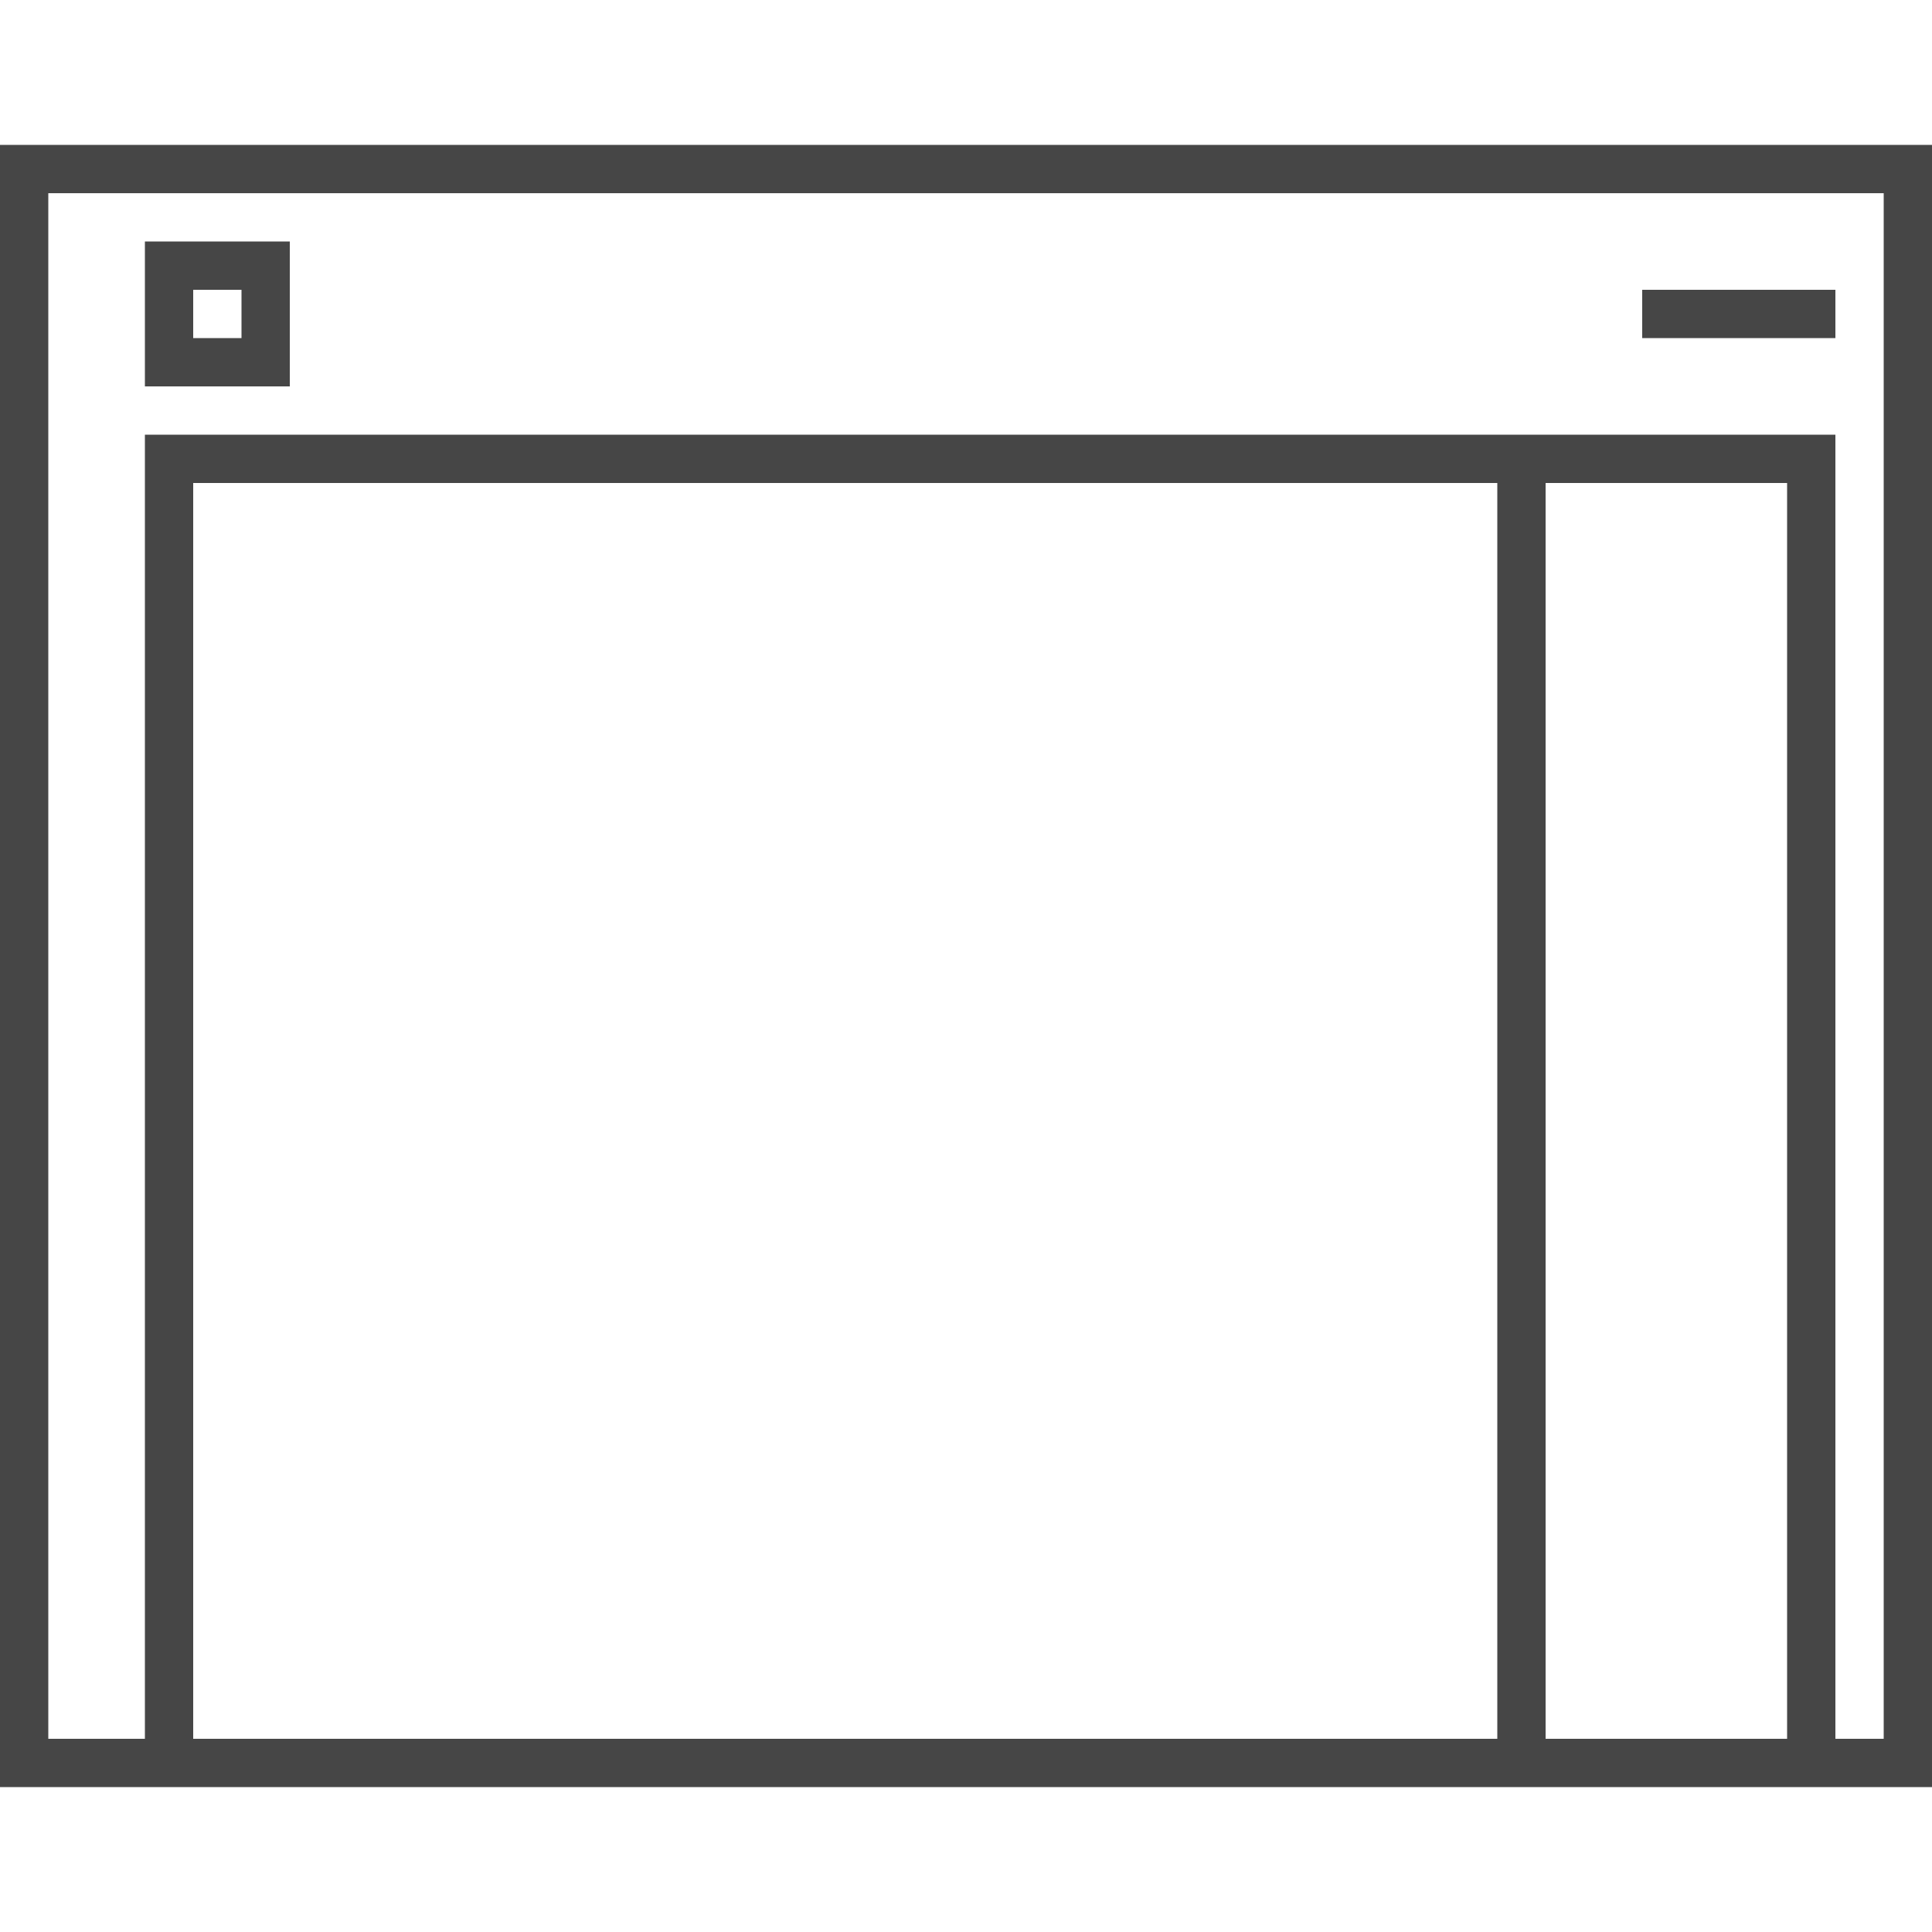 <svg id="Layer_1" data-name="Layer 1" xmlns="http://www.w3.org/2000/svg" viewBox="0 0 40 40">
    <path d="M0,3V37H40V3ZM4,36V10H31V36Zm28,0V10h5V36Zm7,0H38V9H3V36H1V4H39Z" class="aw-theme-iconOutline" fill="#464646"/>
    <rect x="34" y="6" width="4" height="1" class="aw-theme-iconOutline" fill="#464646"/>
    <path d="M6,5H3V8H6ZM5,7H4V6H5Z" class="aw-theme-iconOutline" fill="#464646"/>
</svg>
